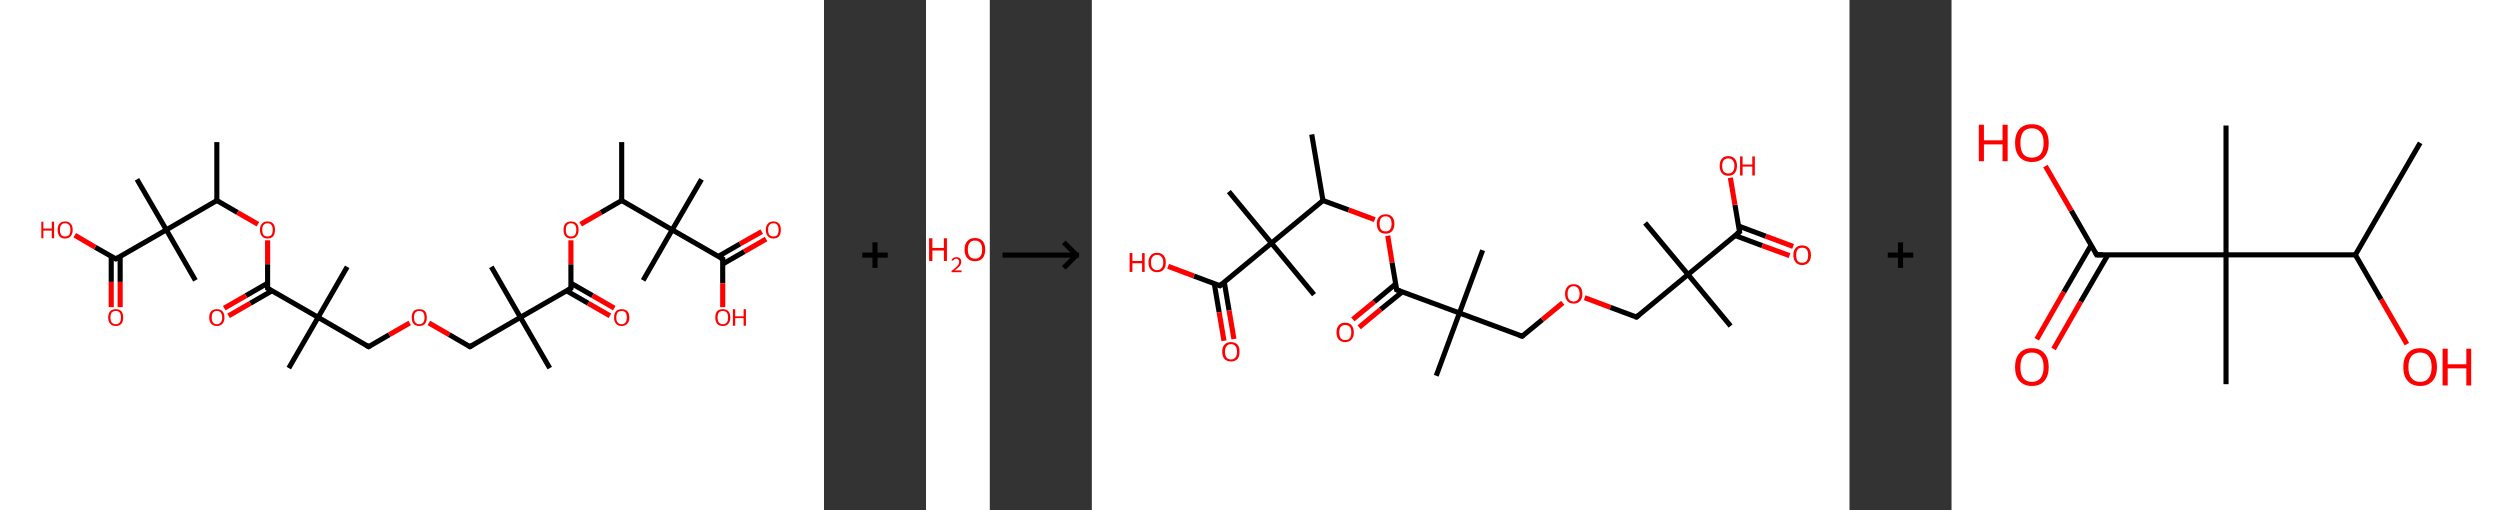 <?xml version='1.0' encoding='ASCII' standalone='yes'?>
<svg xmlns="http://www.w3.org/2000/svg" xmlns:xlink="http://www.w3.org/1999/xlink" version="1.1" width="980.0px" viewBox="0 0 980.0 200.0" height="200.0px">
  <rect x="0" y="0" width="980.0" height="200.0" fill="#333333" stroke="none"/>
  <g>
    <g transform="translate(0, 0) scale(1 1) "><!-- END OF HEADER -->
<rect style="opacity:1.0;fill:#FFFFFF;stroke:none" width="323.0" height="200.0" x="0.0" y="0.0"> </rect>
<path class="bond-0 atom-0 atom-1" d="M 85.0,55.7 L 85.0,78.6" style="fill:none;fill-rule:evenodd;stroke:#000000;stroke-width:2.0px;stroke-linecap:butt;stroke-linejoin:miter;stroke-opacity:1"/>
<path class="bond-1 atom-1 atom-2" d="M 85.0,78.6 L 93.1,83.3" style="fill:none;fill-rule:evenodd;stroke:#000000;stroke-width:2.0px;stroke-linecap:butt;stroke-linejoin:miter;stroke-opacity:1"/>
<path class="bond-1 atom-1 atom-2" d="M 93.1,83.3 L 101.1,87.9" style="fill:none;fill-rule:evenodd;stroke:#FF0000;stroke-width:2.0px;stroke-linecap:butt;stroke-linejoin:miter;stroke-opacity:1"/>
<path class="bond-2 atom-2 atom-3" d="M 104.9,94.2 L 104.9,103.6" style="fill:none;fill-rule:evenodd;stroke:#FF0000;stroke-width:2.0px;stroke-linecap:butt;stroke-linejoin:miter;stroke-opacity:1"/>
<path class="bond-2 atom-2 atom-3" d="M 104.9,103.6 L 104.9,113.0" style="fill:none;fill-rule:evenodd;stroke:#000000;stroke-width:2.0px;stroke-linecap:butt;stroke-linejoin:miter;stroke-opacity:1"/>
<path class="bond-3 atom-3 atom-4" d="M 104.9,111.0 L 96.4,115.9" style="fill:none;fill-rule:evenodd;stroke:#000000;stroke-width:2.0px;stroke-linecap:butt;stroke-linejoin:miter;stroke-opacity:1"/>
<path class="bond-3 atom-3 atom-4" d="M 96.4,115.9 L 87.9,120.8" style="fill:none;fill-rule:evenodd;stroke:#FF0000;stroke-width:2.0px;stroke-linecap:butt;stroke-linejoin:miter;stroke-opacity:1"/>
<path class="bond-3 atom-3 atom-4" d="M 106.6,114.0 L 98.1,118.9" style="fill:none;fill-rule:evenodd;stroke:#000000;stroke-width:2.0px;stroke-linecap:butt;stroke-linejoin:miter;stroke-opacity:1"/>
<path class="bond-3 atom-3 atom-4" d="M 98.1,118.9 L 89.6,123.8" style="fill:none;fill-rule:evenodd;stroke:#FF0000;stroke-width:2.0px;stroke-linecap:butt;stroke-linejoin:miter;stroke-opacity:1"/>
<path class="bond-4 atom-3 atom-5" d="M 104.9,113.0 L 124.7,124.4" style="fill:none;fill-rule:evenodd;stroke:#000000;stroke-width:2.0px;stroke-linecap:butt;stroke-linejoin:miter;stroke-opacity:1"/>
<path class="bond-5 atom-5 atom-6" d="M 124.7,124.4 L 113.2,144.3" style="fill:none;fill-rule:evenodd;stroke:#000000;stroke-width:2.0px;stroke-linecap:butt;stroke-linejoin:miter;stroke-opacity:1"/>
<path class="bond-6 atom-5 atom-7" d="M 124.7,124.4 L 136.1,104.6" style="fill:none;fill-rule:evenodd;stroke:#000000;stroke-width:2.0px;stroke-linecap:butt;stroke-linejoin:miter;stroke-opacity:1"/>
<path class="bond-7 atom-5 atom-8" d="M 124.7,124.4 L 144.5,135.9" style="fill:none;fill-rule:evenodd;stroke:#000000;stroke-width:2.0px;stroke-linecap:butt;stroke-linejoin:miter;stroke-opacity:1"/>
<path class="bond-8 atom-8 atom-9" d="M 144.5,135.9 L 152.6,131.2" style="fill:none;fill-rule:evenodd;stroke:#000000;stroke-width:2.0px;stroke-linecap:butt;stroke-linejoin:miter;stroke-opacity:1"/>
<path class="bond-8 atom-8 atom-9" d="M 152.6,131.2 L 160.6,126.6" style="fill:none;fill-rule:evenodd;stroke:#FF0000;stroke-width:2.0px;stroke-linecap:butt;stroke-linejoin:miter;stroke-opacity:1"/>
<path class="bond-9 atom-9 atom-10" d="M 168.1,126.6 L 176.1,131.2" style="fill:none;fill-rule:evenodd;stroke:#FF0000;stroke-width:2.0px;stroke-linecap:butt;stroke-linejoin:miter;stroke-opacity:1"/>
<path class="bond-9 atom-9 atom-10" d="M 176.1,131.2 L 184.2,135.9" style="fill:none;fill-rule:evenodd;stroke:#000000;stroke-width:2.0px;stroke-linecap:butt;stroke-linejoin:miter;stroke-opacity:1"/>
<path class="bond-10 atom-10 atom-11" d="M 184.2,135.9 L 204.0,124.4" style="fill:none;fill-rule:evenodd;stroke:#000000;stroke-width:2.0px;stroke-linecap:butt;stroke-linejoin:miter;stroke-opacity:1"/>
<path class="bond-11 atom-11 atom-12" d="M 204.0,124.4 L 192.6,104.6" style="fill:none;fill-rule:evenodd;stroke:#000000;stroke-width:2.0px;stroke-linecap:butt;stroke-linejoin:miter;stroke-opacity:1"/>
<path class="bond-12 atom-11 atom-13" d="M 204.0,124.4 L 215.5,144.3" style="fill:none;fill-rule:evenodd;stroke:#000000;stroke-width:2.0px;stroke-linecap:butt;stroke-linejoin:miter;stroke-opacity:1"/>
<path class="bond-13 atom-11 atom-14" d="M 204.0,124.4 L 223.8,113.0" style="fill:none;fill-rule:evenodd;stroke:#000000;stroke-width:2.0px;stroke-linecap:butt;stroke-linejoin:miter;stroke-opacity:1"/>
<path class="bond-14 atom-14 atom-15" d="M 222.1,114.0 L 230.6,118.9" style="fill:none;fill-rule:evenodd;stroke:#000000;stroke-width:2.0px;stroke-linecap:butt;stroke-linejoin:miter;stroke-opacity:1"/>
<path class="bond-14 atom-14 atom-15" d="M 230.6,118.9 L 239.1,123.8" style="fill:none;fill-rule:evenodd;stroke:#FF0000;stroke-width:2.0px;stroke-linecap:butt;stroke-linejoin:miter;stroke-opacity:1"/>
<path class="bond-14 atom-14 atom-15" d="M 223.8,111.0 L 232.3,115.9" style="fill:none;fill-rule:evenodd;stroke:#000000;stroke-width:2.0px;stroke-linecap:butt;stroke-linejoin:miter;stroke-opacity:1"/>
<path class="bond-14 atom-14 atom-15" d="M 232.3,115.9 L 240.8,120.8" style="fill:none;fill-rule:evenodd;stroke:#FF0000;stroke-width:2.0px;stroke-linecap:butt;stroke-linejoin:miter;stroke-opacity:1"/>
<path class="bond-15 atom-14 atom-16" d="M 223.8,113.0 L 223.8,103.6" style="fill:none;fill-rule:evenodd;stroke:#000000;stroke-width:2.0px;stroke-linecap:butt;stroke-linejoin:miter;stroke-opacity:1"/>
<path class="bond-15 atom-14 atom-16" d="M 223.8,103.6 L 223.8,94.2" style="fill:none;fill-rule:evenodd;stroke:#FF0000;stroke-width:2.0px;stroke-linecap:butt;stroke-linejoin:miter;stroke-opacity:1"/>
<path class="bond-16 atom-16 atom-17" d="M 227.6,87.9 L 235.6,83.3" style="fill:none;fill-rule:evenodd;stroke:#FF0000;stroke-width:2.0px;stroke-linecap:butt;stroke-linejoin:miter;stroke-opacity:1"/>
<path class="bond-16 atom-16 atom-17" d="M 235.6,83.3 L 243.7,78.6" style="fill:none;fill-rule:evenodd;stroke:#000000;stroke-width:2.0px;stroke-linecap:butt;stroke-linejoin:miter;stroke-opacity:1"/>
<path class="bond-17 atom-17 atom-18" d="M 243.7,78.6 L 243.7,55.7" style="fill:none;fill-rule:evenodd;stroke:#000000;stroke-width:2.0px;stroke-linecap:butt;stroke-linejoin:miter;stroke-opacity:1"/>
<path class="bond-18 atom-17 atom-19" d="M 243.7,78.6 L 263.5,90.1" style="fill:none;fill-rule:evenodd;stroke:#000000;stroke-width:2.0px;stroke-linecap:butt;stroke-linejoin:miter;stroke-opacity:1"/>
<path class="bond-19 atom-19 atom-20" d="M 263.5,90.1 L 252.1,109.9" style="fill:none;fill-rule:evenodd;stroke:#000000;stroke-width:2.0px;stroke-linecap:butt;stroke-linejoin:miter;stroke-opacity:1"/>
<path class="bond-20 atom-19 atom-21" d="M 263.5,90.1 L 275.0,70.3" style="fill:none;fill-rule:evenodd;stroke:#000000;stroke-width:2.0px;stroke-linecap:butt;stroke-linejoin:miter;stroke-opacity:1"/>
<path class="bond-21 atom-19 atom-22" d="M 263.5,90.1 L 283.3,101.5" style="fill:none;fill-rule:evenodd;stroke:#000000;stroke-width:2.0px;stroke-linecap:butt;stroke-linejoin:miter;stroke-opacity:1"/>
<path class="bond-22 atom-22 atom-23" d="M 283.3,103.5 L 291.8,98.6" style="fill:none;fill-rule:evenodd;stroke:#000000;stroke-width:2.0px;stroke-linecap:butt;stroke-linejoin:miter;stroke-opacity:1"/>
<path class="bond-22 atom-22 atom-23" d="M 291.8,98.6 L 300.3,93.7" style="fill:none;fill-rule:evenodd;stroke:#FF0000;stroke-width:2.0px;stroke-linecap:butt;stroke-linejoin:miter;stroke-opacity:1"/>
<path class="bond-22 atom-22 atom-23" d="M 281.6,100.5 L 290.1,95.6" style="fill:none;fill-rule:evenodd;stroke:#000000;stroke-width:2.0px;stroke-linecap:butt;stroke-linejoin:miter;stroke-opacity:1"/>
<path class="bond-22 atom-22 atom-23" d="M 290.1,95.6 L 298.6,90.8" style="fill:none;fill-rule:evenodd;stroke:#FF0000;stroke-width:2.0px;stroke-linecap:butt;stroke-linejoin:miter;stroke-opacity:1"/>
<path class="bond-23 atom-22 atom-24" d="M 283.3,101.5 L 283.3,111.0" style="fill:none;fill-rule:evenodd;stroke:#000000;stroke-width:2.0px;stroke-linecap:butt;stroke-linejoin:miter;stroke-opacity:1"/>
<path class="bond-23 atom-22 atom-24" d="M 283.3,111.0 L 283.3,120.4" style="fill:none;fill-rule:evenodd;stroke:#FF0000;stroke-width:2.0px;stroke-linecap:butt;stroke-linejoin:miter;stroke-opacity:1"/>
<path class="bond-24 atom-1 atom-25" d="M 85.0,78.6 L 65.2,90.1" style="fill:none;fill-rule:evenodd;stroke:#000000;stroke-width:2.0px;stroke-linecap:butt;stroke-linejoin:miter;stroke-opacity:1"/>
<path class="bond-25 atom-25 atom-26" d="M 65.2,90.1 L 53.7,70.3" style="fill:none;fill-rule:evenodd;stroke:#000000;stroke-width:2.0px;stroke-linecap:butt;stroke-linejoin:miter;stroke-opacity:1"/>
<path class="bond-26 atom-25 atom-27" d="M 65.2,90.1 L 76.6,109.9" style="fill:none;fill-rule:evenodd;stroke:#000000;stroke-width:2.0px;stroke-linecap:butt;stroke-linejoin:miter;stroke-opacity:1"/>
<path class="bond-27 atom-25 atom-28" d="M 65.2,90.1 L 45.4,101.5" style="fill:none;fill-rule:evenodd;stroke:#000000;stroke-width:2.0px;stroke-linecap:butt;stroke-linejoin:miter;stroke-opacity:1"/>
<path class="bond-28 atom-28 atom-29" d="M 43.6,100.5 L 43.6,110.5" style="fill:none;fill-rule:evenodd;stroke:#000000;stroke-width:2.0px;stroke-linecap:butt;stroke-linejoin:miter;stroke-opacity:1"/>
<path class="bond-28 atom-28 atom-29" d="M 43.6,110.5 L 43.6,120.4" style="fill:none;fill-rule:evenodd;stroke:#FF0000;stroke-width:2.0px;stroke-linecap:butt;stroke-linejoin:miter;stroke-opacity:1"/>
<path class="bond-28 atom-28 atom-29" d="M 47.1,100.5 L 47.1,110.5" style="fill:none;fill-rule:evenodd;stroke:#000000;stroke-width:2.0px;stroke-linecap:butt;stroke-linejoin:miter;stroke-opacity:1"/>
<path class="bond-28 atom-28 atom-29" d="M 47.1,110.5 L 47.1,120.4" style="fill:none;fill-rule:evenodd;stroke:#FF0000;stroke-width:2.0px;stroke-linecap:butt;stroke-linejoin:miter;stroke-opacity:1"/>
<path class="bond-29 atom-28 atom-30" d="M 45.4,101.5 L 37.3,96.9" style="fill:none;fill-rule:evenodd;stroke:#000000;stroke-width:2.0px;stroke-linecap:butt;stroke-linejoin:miter;stroke-opacity:1"/>
<path class="bond-29 atom-28 atom-30" d="M 37.3,96.9 L 29.3,92.2" style="fill:none;fill-rule:evenodd;stroke:#FF0000;stroke-width:2.0px;stroke-linecap:butt;stroke-linejoin:miter;stroke-opacity:1"/>
<path d="M 104.9,112.5 L 104.9,113.0 L 105.8,113.6" style="fill:none;stroke:#000000;stroke-width:2.0px;stroke-linecap:butt;stroke-linejoin:miter;stroke-opacity:1;"/>
<path d="M 143.5,135.3 L 144.5,135.9 L 144.9,135.7" style="fill:none;stroke:#000000;stroke-width:2.0px;stroke-linecap:butt;stroke-linejoin:miter;stroke-opacity:1;"/>
<path d="M 183.8,135.7 L 184.2,135.9 L 185.2,135.3" style="fill:none;stroke:#000000;stroke-width:2.0px;stroke-linecap:butt;stroke-linejoin:miter;stroke-opacity:1;"/>
<path d="M 222.9,113.6 L 223.8,113.0 L 223.8,112.5" style="fill:none;stroke:#000000;stroke-width:2.0px;stroke-linecap:butt;stroke-linejoin:miter;stroke-opacity:1;"/>
<path d="M 282.3,101.0 L 283.3,101.5 L 283.3,102.0" style="fill:none;stroke:#000000;stroke-width:2.0px;stroke-linecap:butt;stroke-linejoin:miter;stroke-opacity:1;"/>
<path d="M 46.4,101.0 L 45.4,101.5 L 45.0,101.3" style="fill:none;stroke:#000000;stroke-width:2.0px;stroke-linecap:butt;stroke-linejoin:miter;stroke-opacity:1;"/>
<path class="atom-2" d="M 101.9 90.1 Q 101.9 88.5, 102.7 87.7 Q 103.4 86.8, 104.9 86.8 Q 106.3 86.8, 107.1 87.7 Q 107.8 88.5, 107.8 90.1 Q 107.8 91.7, 107.1 92.6 Q 106.3 93.5, 104.9 93.5 Q 103.4 93.5, 102.7 92.6 Q 101.9 91.7, 101.9 90.1 M 104.9 92.7 Q 105.8 92.7, 106.4 92.1 Q 106.9 91.4, 106.9 90.1 Q 106.9 88.8, 106.4 88.2 Q 105.8 87.5, 104.9 87.5 Q 103.9 87.5, 103.3 88.2 Q 102.8 88.8, 102.8 90.1 Q 102.8 91.4, 103.3 92.1 Q 103.9 92.7, 104.9 92.7 " fill="#FF0000"/>
<path class="atom-4" d="M 82.0 124.5 Q 82.0 122.9, 82.8 122.0 Q 83.6 121.2, 85.0 121.2 Q 86.5 121.2, 87.2 122.0 Q 88.0 122.9, 88.0 124.5 Q 88.0 126.0, 87.2 126.9 Q 86.4 127.8, 85.0 127.8 Q 83.6 127.8, 82.8 126.9 Q 82.0 126.0, 82.0 124.5 M 85.0 127.1 Q 86.0 127.1, 86.5 126.4 Q 87.1 125.8, 87.1 124.5 Q 87.1 123.2, 86.5 122.5 Q 86.0 121.9, 85.0 121.9 Q 84.0 121.9, 83.5 122.5 Q 83.0 123.2, 83.0 124.5 Q 83.0 125.8, 83.5 126.4 Q 84.0 127.1, 85.0 127.1 " fill="#FF0000"/>
<path class="atom-9" d="M 161.4 124.5 Q 161.4 122.9, 162.1 122.0 Q 162.9 121.2, 164.4 121.2 Q 165.8 121.2, 166.6 122.0 Q 167.3 122.9, 167.3 124.5 Q 167.3 126.0, 166.6 126.9 Q 165.8 127.8, 164.4 127.8 Q 162.9 127.8, 162.1 126.9 Q 161.4 126.0, 161.4 124.5 M 164.4 127.1 Q 165.3 127.1, 165.9 126.4 Q 166.4 125.8, 166.4 124.5 Q 166.4 123.2, 165.9 122.5 Q 165.3 121.9, 164.4 121.9 Q 163.4 121.9, 162.8 122.5 Q 162.3 123.2, 162.3 124.5 Q 162.3 125.8, 162.8 126.4 Q 163.4 127.1, 164.4 127.1 " fill="#FF0000"/>
<path class="atom-15" d="M 240.7 124.5 Q 240.7 122.9, 241.5 122.0 Q 242.2 121.2, 243.7 121.2 Q 245.1 121.2, 245.9 122.0 Q 246.7 122.9, 246.7 124.5 Q 246.7 126.0, 245.9 126.9 Q 245.1 127.8, 243.7 127.8 Q 242.2 127.8, 241.5 126.9 Q 240.7 126.0, 240.7 124.5 M 243.7 127.1 Q 244.7 127.1, 245.2 126.4 Q 245.7 125.8, 245.7 124.5 Q 245.7 123.2, 245.2 122.5 Q 244.7 121.9, 243.7 121.9 Q 242.7 121.9, 242.1 122.5 Q 241.6 123.2, 241.6 124.5 Q 241.6 125.8, 242.1 126.4 Q 242.7 127.1, 243.7 127.1 " fill="#FF0000"/>
<path class="atom-16" d="M 220.9 90.1 Q 220.9 88.5, 221.6 87.7 Q 222.4 86.8, 223.8 86.8 Q 225.3 86.8, 226.1 87.7 Q 226.8 88.5, 226.8 90.1 Q 226.8 91.7, 226.0 92.6 Q 225.3 93.5, 223.8 93.5 Q 222.4 93.5, 221.6 92.6 Q 220.9 91.7, 220.9 90.1 M 223.8 92.7 Q 224.8 92.7, 225.4 92.1 Q 225.9 91.4, 225.9 90.1 Q 225.9 88.8, 225.4 88.2 Q 224.8 87.5, 223.8 87.5 Q 222.9 87.5, 222.3 88.2 Q 221.8 88.8, 221.8 90.1 Q 221.8 91.4, 222.3 92.1 Q 222.9 92.7, 223.8 92.7 " fill="#FF0000"/>
<path class="atom-23" d="M 300.2 90.1 Q 300.2 88.5, 301.0 87.7 Q 301.7 86.8, 303.2 86.8 Q 304.6 86.8, 305.4 87.7 Q 306.1 88.5, 306.1 90.1 Q 306.1 91.7, 305.4 92.6 Q 304.6 93.5, 303.2 93.5 Q 301.7 93.5, 301.0 92.6 Q 300.2 91.7, 300.2 90.1 M 303.2 92.7 Q 304.2 92.7, 304.7 92.1 Q 305.2 91.4, 305.2 90.1 Q 305.2 88.8, 304.7 88.2 Q 304.2 87.5, 303.2 87.5 Q 302.2 87.5, 301.6 88.2 Q 301.1 88.8, 301.1 90.1 Q 301.1 91.4, 301.6 92.1 Q 302.2 92.7, 303.2 92.7 " fill="#FF0000"/>
<path class="atom-24" d="M 280.4 124.5 Q 280.4 122.9, 281.1 122.0 Q 281.9 121.2, 283.3 121.2 Q 284.8 121.2, 285.5 122.0 Q 286.3 122.9, 286.3 124.5 Q 286.3 126.0, 285.5 126.9 Q 284.8 127.8, 283.3 127.8 Q 281.9 127.8, 281.1 126.9 Q 280.4 126.0, 280.4 124.5 M 283.3 127.1 Q 284.3 127.1, 284.9 126.4 Q 285.4 125.8, 285.4 124.5 Q 285.4 123.2, 284.9 122.5 Q 284.3 121.9, 283.3 121.9 Q 282.4 121.9, 281.8 122.5 Q 281.3 123.2, 281.3 124.5 Q 281.3 125.8, 281.8 126.4 Q 282.4 127.1, 283.3 127.1 " fill="#FF0000"/>
<path class="atom-24" d="M 287.3 121.2 L 288.2 121.2 L 288.2 124.0 L 291.5 124.0 L 291.5 121.2 L 292.4 121.2 L 292.4 127.7 L 291.5 127.7 L 291.5 124.7 L 288.2 124.7 L 288.2 127.7 L 287.3 127.7 L 287.3 121.2 " fill="#FF0000"/>
<path class="atom-29" d="M 42.4 124.5 Q 42.4 122.9, 43.2 122.0 Q 43.9 121.2, 45.4 121.2 Q 46.8 121.2, 47.6 122.0 Q 48.3 122.9, 48.3 124.5 Q 48.3 126.0, 47.6 126.9 Q 46.8 127.8, 45.4 127.8 Q 43.9 127.8, 43.2 126.9 Q 42.4 126.0, 42.4 124.5 M 45.4 127.1 Q 46.4 127.1, 46.9 126.4 Q 47.4 125.8, 47.4 124.5 Q 47.4 123.2, 46.9 122.5 Q 46.4 121.9, 45.4 121.9 Q 44.4 121.9, 43.8 122.5 Q 43.3 123.2, 43.3 124.5 Q 43.3 125.8, 43.8 126.4 Q 44.4 127.1, 45.4 127.1 " fill="#FF0000"/>
<path class="atom-30" d="M 16.2 86.9 L 17.0 86.9 L 17.0 89.6 L 20.3 89.6 L 20.3 86.9 L 21.2 86.9 L 21.2 93.4 L 20.3 93.4 L 20.3 90.4 L 17.0 90.4 L 17.0 93.4 L 16.2 93.4 L 16.2 86.9 " fill="#FF0000"/>
<path class="atom-30" d="M 22.6 90.1 Q 22.6 88.5, 23.3 87.7 Q 24.1 86.8, 25.5 86.8 Q 27.0 86.8, 27.7 87.7 Q 28.5 88.5, 28.5 90.1 Q 28.5 91.7, 27.7 92.6 Q 27.0 93.5, 25.5 93.5 Q 24.1 93.5, 23.3 92.6 Q 22.6 91.7, 22.6 90.1 M 25.5 92.7 Q 26.5 92.7, 27.1 92.1 Q 27.6 91.4, 27.6 90.1 Q 27.6 88.8, 27.1 88.2 Q 26.5 87.5, 25.5 87.5 Q 24.5 87.5, 24.0 88.2 Q 23.5 88.8, 23.5 90.1 Q 23.5 91.4, 24.0 92.1 Q 24.5 92.7, 25.5 92.7 " fill="#FF0000"/>
</g>
    <g transform="translate(323.0, 0) scale(1 1) "><line x1="15" y1="100" x2="25" y2="100" style="stroke:rgb(0,0,0);stroke-width:2"/>
  <line x1="20" y1="95" x2="20" y2="105" style="stroke:rgb(0,0,0);stroke-width:2"/>
</g>
    <g transform="translate(363.0, 0) scale(1 1) "><!-- END OF HEADER -->
<rect style="opacity:1.0;fill:#FFFFFF;stroke:none" width="25.0" height="200.0" x="0.0" y="0.0"> </rect>
<path class="atom-0" d="M 1.2 93.4 L 2.5 93.4 L 2.5 97.2 L 7.0 97.2 L 7.0 93.4 L 8.2 93.4 L 8.2 102.3 L 7.0 102.3 L 7.0 98.2 L 2.5 98.2 L 2.5 102.3 L 1.2 102.3 L 1.2 93.4 " fill="#FF0000"/>
<path class="atom-0" d="M 10.0 102.0 Q 10.2 101.4, 10.7 101.1 Q 11.2 100.8, 11.9 100.8 Q 12.8 100.8, 13.3 101.3 Q 13.8 101.7, 13.8 102.6 Q 13.8 103.5, 13.2 104.3 Q 12.5 105.1, 11.2 106.0 L 13.9 106.0 L 13.9 106.7 L 10.0 106.7 L 10.0 106.2 Q 11.1 105.4, 11.7 104.8 Q 12.4 104.2, 12.7 103.7 Q 13.0 103.2, 13.0 102.6 Q 13.0 102.1, 12.7 101.8 Q 12.4 101.4, 11.9 101.4 Q 11.5 101.4, 11.1 101.6 Q 10.8 101.8, 10.6 102.2 L 10.0 102.0 " fill="#FF0000"/>
<path class="atom-0" d="M 15.1 97.8 Q 15.1 95.7, 16.2 94.5 Q 17.2 93.3, 19.2 93.3 Q 21.1 93.3, 22.2 94.5 Q 23.2 95.7, 23.2 97.8 Q 23.2 100.0, 22.2 101.2 Q 21.1 102.4, 19.2 102.4 Q 17.2 102.4, 16.2 101.2 Q 15.1 100.0, 15.1 97.8 M 19.2 101.4 Q 20.5 101.4, 21.3 100.5 Q 22.0 99.6, 22.0 97.8 Q 22.0 96.1, 21.3 95.2 Q 20.5 94.3, 19.2 94.3 Q 17.8 94.3, 17.1 95.2 Q 16.4 96.1, 16.4 97.8 Q 16.4 99.6, 17.1 100.5 Q 17.8 101.4, 19.2 101.4 " fill="#FF0000"/>
</g>
    <g transform="translate(388.0, 0) scale(1 1) "><line x1="5" y1="100" x2="35" y2="100" style="stroke:rgb(0,0,0);stroke-width:2"/>
  <line x1="34" y1="100" x2="29" y2="95" style="stroke:rgb(0,0,0);stroke-width:2"/>
  <line x1="34" y1="100" x2="29" y2="105" style="stroke:rgb(0,0,0);stroke-width:2"/>
</g>
    <g transform="translate(428.0, 0) scale(1 1) "><!-- END OF HEADER -->
<rect style="opacity:1.0;fill:#FFFFFF;stroke:none" width="297.0" height="200.0" x="0.0" y="0.0"> </rect>
<path class="bond-0 atom-0 atom-1" d="M 86.2,52.7 L 90.6,78.6" style="fill:none;fill-rule:evenodd;stroke:#000000;stroke-width:2.0px;stroke-linecap:butt;stroke-linejoin:miter;stroke-opacity:1"/>
<path class="bond-1 atom-1 atom-2" d="M 90.6,78.6 L 100.7,82.3" style="fill:none;fill-rule:evenodd;stroke:#000000;stroke-width:2.0px;stroke-linecap:butt;stroke-linejoin:miter;stroke-opacity:1"/>
<path class="bond-1 atom-1 atom-2" d="M 100.7,82.3 L 110.9,86.1" style="fill:none;fill-rule:evenodd;stroke:#FF0000;stroke-width:2.0px;stroke-linecap:butt;stroke-linejoin:miter;stroke-opacity:1"/>
<path class="bond-2 atom-2 atom-3" d="M 116.0,92.4 L 117.7,103.0" style="fill:none;fill-rule:evenodd;stroke:#FF0000;stroke-width:2.0px;stroke-linecap:butt;stroke-linejoin:miter;stroke-opacity:1"/>
<path class="bond-2 atom-2 atom-3" d="M 117.7,103.0 L 119.5,113.6" style="fill:none;fill-rule:evenodd;stroke:#000000;stroke-width:2.0px;stroke-linecap:butt;stroke-linejoin:miter;stroke-opacity:1"/>
<path class="bond-3 atom-3 atom-4" d="M 119.1,111.3 L 110.7,118.3" style="fill:none;fill-rule:evenodd;stroke:#000000;stroke-width:2.0px;stroke-linecap:butt;stroke-linejoin:miter;stroke-opacity:1"/>
<path class="bond-3 atom-3 atom-4" d="M 110.7,118.3 L 102.3,125.2" style="fill:none;fill-rule:evenodd;stroke:#FF0000;stroke-width:2.0px;stroke-linecap:butt;stroke-linejoin:miter;stroke-opacity:1"/>
<path class="bond-3 atom-3 atom-4" d="M 121.7,114.4 L 113.2,121.3" style="fill:none;fill-rule:evenodd;stroke:#000000;stroke-width:2.0px;stroke-linecap:butt;stroke-linejoin:miter;stroke-opacity:1"/>
<path class="bond-3 atom-3 atom-4" d="M 113.2,121.3 L 104.8,128.3" style="fill:none;fill-rule:evenodd;stroke:#FF0000;stroke-width:2.0px;stroke-linecap:butt;stroke-linejoin:miter;stroke-opacity:1"/>
<path class="bond-4 atom-3 atom-5" d="M 119.5,113.6 L 144.1,122.7" style="fill:none;fill-rule:evenodd;stroke:#000000;stroke-width:2.0px;stroke-linecap:butt;stroke-linejoin:miter;stroke-opacity:1"/>
<path class="bond-5 atom-5 atom-6" d="M 144.1,122.7 L 135.0,147.3" style="fill:none;fill-rule:evenodd;stroke:#000000;stroke-width:2.0px;stroke-linecap:butt;stroke-linejoin:miter;stroke-opacity:1"/>
<path class="bond-6 atom-5 atom-7" d="M 144.1,122.7 L 153.2,98.1" style="fill:none;fill-rule:evenodd;stroke:#000000;stroke-width:2.0px;stroke-linecap:butt;stroke-linejoin:miter;stroke-opacity:1"/>
<path class="bond-7 atom-5 atom-8" d="M 144.1,122.7 L 168.7,131.8" style="fill:none;fill-rule:evenodd;stroke:#000000;stroke-width:2.0px;stroke-linecap:butt;stroke-linejoin:miter;stroke-opacity:1"/>
<path class="bond-8 atom-8 atom-9" d="M 168.7,131.8 L 176.6,125.3" style="fill:none;fill-rule:evenodd;stroke:#000000;stroke-width:2.0px;stroke-linecap:butt;stroke-linejoin:miter;stroke-opacity:1"/>
<path class="bond-8 atom-8 atom-9" d="M 176.6,125.3 L 184.6,118.7" style="fill:none;fill-rule:evenodd;stroke:#FF0000;stroke-width:2.0px;stroke-linecap:butt;stroke-linejoin:miter;stroke-opacity:1"/>
<path class="bond-9 atom-9 atom-10" d="M 193.2,116.7 L 203.3,120.5" style="fill:none;fill-rule:evenodd;stroke:#FF0000;stroke-width:2.0px;stroke-linecap:butt;stroke-linejoin:miter;stroke-opacity:1"/>
<path class="bond-9 atom-9 atom-10" d="M 203.3,120.5 L 213.5,124.3" style="fill:none;fill-rule:evenodd;stroke:#000000;stroke-width:2.0px;stroke-linecap:butt;stroke-linejoin:miter;stroke-opacity:1"/>
<path class="bond-10 atom-10 atom-11" d="M 213.5,124.3 L 233.7,107.6" style="fill:none;fill-rule:evenodd;stroke:#000000;stroke-width:2.0px;stroke-linecap:butt;stroke-linejoin:miter;stroke-opacity:1"/>
<path class="bond-11 atom-11 atom-12" d="M 233.7,107.6 L 216.9,87.4" style="fill:none;fill-rule:evenodd;stroke:#000000;stroke-width:2.0px;stroke-linecap:butt;stroke-linejoin:miter;stroke-opacity:1"/>
<path class="bond-12 atom-11 atom-13" d="M 233.7,107.6 L 250.4,127.8" style="fill:none;fill-rule:evenodd;stroke:#000000;stroke-width:2.0px;stroke-linecap:butt;stroke-linejoin:miter;stroke-opacity:1"/>
<path class="bond-13 atom-11 atom-14" d="M 233.7,107.6 L 253.9,90.9" style="fill:none;fill-rule:evenodd;stroke:#000000;stroke-width:2.0px;stroke-linecap:butt;stroke-linejoin:miter;stroke-opacity:1"/>
<path class="bond-14 atom-14 atom-15" d="M 252.1,92.3 L 262.8,96.3" style="fill:none;fill-rule:evenodd;stroke:#000000;stroke-width:2.0px;stroke-linecap:butt;stroke-linejoin:miter;stroke-opacity:1"/>
<path class="bond-14 atom-14 atom-15" d="M 262.8,96.3 L 273.5,100.2" style="fill:none;fill-rule:evenodd;stroke:#FF0000;stroke-width:2.0px;stroke-linecap:butt;stroke-linejoin:miter;stroke-opacity:1"/>
<path class="bond-14 atom-14 atom-15" d="M 253.5,88.6 L 264.2,92.6" style="fill:none;fill-rule:evenodd;stroke:#000000;stroke-width:2.0px;stroke-linecap:butt;stroke-linejoin:miter;stroke-opacity:1"/>
<path class="bond-14 atom-14 atom-15" d="M 264.2,92.6 L 274.9,96.6" style="fill:none;fill-rule:evenodd;stroke:#FF0000;stroke-width:2.0px;stroke-linecap:butt;stroke-linejoin:miter;stroke-opacity:1"/>
<path class="bond-15 atom-14 atom-16" d="M 253.9,90.9 L 252.1,80.3" style="fill:none;fill-rule:evenodd;stroke:#000000;stroke-width:2.0px;stroke-linecap:butt;stroke-linejoin:miter;stroke-opacity:1"/>
<path class="bond-15 atom-14 atom-16" d="M 252.1,80.3 L 250.3,69.7" style="fill:none;fill-rule:evenodd;stroke:#FF0000;stroke-width:2.0px;stroke-linecap:butt;stroke-linejoin:miter;stroke-opacity:1"/>
<path class="bond-16 atom-1 atom-17" d="M 90.6,78.6 L 70.4,95.3" style="fill:none;fill-rule:evenodd;stroke:#000000;stroke-width:2.0px;stroke-linecap:butt;stroke-linejoin:miter;stroke-opacity:1"/>
<path class="bond-17 atom-17 atom-18" d="M 70.4,95.3 L 53.7,75.1" style="fill:none;fill-rule:evenodd;stroke:#000000;stroke-width:2.0px;stroke-linecap:butt;stroke-linejoin:miter;stroke-opacity:1"/>
<path class="bond-18 atom-17 atom-19" d="M 70.4,95.3 L 87.1,115.5" style="fill:none;fill-rule:evenodd;stroke:#000000;stroke-width:2.0px;stroke-linecap:butt;stroke-linejoin:miter;stroke-opacity:1"/>
<path class="bond-19 atom-17 atom-20" d="M 70.4,95.3 L 50.2,112.0" style="fill:none;fill-rule:evenodd;stroke:#000000;stroke-width:2.0px;stroke-linecap:butt;stroke-linejoin:miter;stroke-opacity:1"/>
<path class="bond-20 atom-20 atom-21" d="M 48.0,111.2 L 49.9,122.4" style="fill:none;fill-rule:evenodd;stroke:#000000;stroke-width:2.0px;stroke-linecap:butt;stroke-linejoin:miter;stroke-opacity:1"/>
<path class="bond-20 atom-20 atom-21" d="M 49.9,122.4 L 51.8,133.6" style="fill:none;fill-rule:evenodd;stroke:#FF0000;stroke-width:2.0px;stroke-linecap:butt;stroke-linejoin:miter;stroke-opacity:1"/>
<path class="bond-20 atom-20 atom-21" d="M 51.9,110.5 L 53.8,121.7" style="fill:none;fill-rule:evenodd;stroke:#000000;stroke-width:2.0px;stroke-linecap:butt;stroke-linejoin:miter;stroke-opacity:1"/>
<path class="bond-20 atom-20 atom-21" d="M 53.8,121.7 L 55.7,132.9" style="fill:none;fill-rule:evenodd;stroke:#FF0000;stroke-width:2.0px;stroke-linecap:butt;stroke-linejoin:miter;stroke-opacity:1"/>
<path class="bond-21 atom-20 atom-22" d="M 50.2,112.0 L 40.0,108.2" style="fill:none;fill-rule:evenodd;stroke:#000000;stroke-width:2.0px;stroke-linecap:butt;stroke-linejoin:miter;stroke-opacity:1"/>
<path class="bond-21 atom-20 atom-22" d="M 40.0,108.2 L 29.9,104.4" style="fill:none;fill-rule:evenodd;stroke:#FF0000;stroke-width:2.0px;stroke-linecap:butt;stroke-linejoin:miter;stroke-opacity:1"/>
<path d="M 119.4,113.0 L 119.5,113.6 L 120.8,114.0" style="fill:none;stroke:#000000;stroke-width:2.0px;stroke-linecap:butt;stroke-linejoin:miter;stroke-opacity:1;"/>
<path d="M 167.4,131.4 L 168.7,131.8 L 169.1,131.5" style="fill:none;stroke:#000000;stroke-width:2.0px;stroke-linecap:butt;stroke-linejoin:miter;stroke-opacity:1;"/>
<path d="M 212.9,124.1 L 213.5,124.3 L 214.5,123.4" style="fill:none;stroke:#000000;stroke-width:2.0px;stroke-linecap:butt;stroke-linejoin:miter;stroke-opacity:1;"/>
<path d="M 252.9,91.7 L 253.9,90.9 L 253.8,90.3" style="fill:none;stroke:#000000;stroke-width:2.0px;stroke-linecap:butt;stroke-linejoin:miter;stroke-opacity:1;"/>
<path d="M 51.2,111.2 L 50.2,112.0 L 49.7,111.8" style="fill:none;stroke:#000000;stroke-width:2.0px;stroke-linecap:butt;stroke-linejoin:miter;stroke-opacity:1;"/>
<path class="atom-2" d="M 111.7 87.7 Q 111.7 86.0, 112.6 85.0 Q 113.5 84.0, 115.2 84.0 Q 116.8 84.0, 117.7 85.0 Q 118.6 86.0, 118.6 87.7 Q 118.6 89.5, 117.7 90.6 Q 116.8 91.6, 115.2 91.6 Q 113.5 91.6, 112.6 90.6 Q 111.7 89.5, 111.7 87.7 M 115.2 90.7 Q 116.3 90.7, 116.9 90.0 Q 117.5 89.2, 117.5 87.7 Q 117.5 86.3, 116.9 85.5 Q 116.3 84.8, 115.2 84.8 Q 114.0 84.8, 113.4 85.5 Q 112.8 86.3, 112.8 87.7 Q 112.8 89.2, 113.4 90.0 Q 114.0 90.7, 115.2 90.7 " fill="#FF0000"/>
<path class="atom-4" d="M 95.9 130.3 Q 95.9 128.5, 96.8 127.5 Q 97.7 126.5, 99.3 126.5 Q 101.0 126.5, 101.8 127.5 Q 102.7 128.5, 102.7 130.3 Q 102.7 132.1, 101.8 133.1 Q 100.9 134.1, 99.3 134.1 Q 97.7 134.1, 96.8 133.1 Q 95.9 132.1, 95.9 130.3 M 99.3 133.3 Q 100.5 133.3, 101.1 132.6 Q 101.7 131.8, 101.7 130.3 Q 101.7 128.8, 101.1 128.1 Q 100.5 127.4, 99.3 127.4 Q 98.2 127.4, 97.6 128.1 Q 97.0 128.8, 97.0 130.3 Q 97.0 131.8, 97.6 132.6 Q 98.2 133.3, 99.3 133.3 " fill="#FF0000"/>
<path class="atom-9" d="M 185.5 115.2 Q 185.5 113.4, 186.4 112.4 Q 187.2 111.4, 188.9 111.4 Q 190.5 111.4, 191.4 112.4 Q 192.3 113.4, 192.3 115.2 Q 192.3 117.0, 191.4 118.0 Q 190.5 119.0, 188.9 119.0 Q 187.2 119.0, 186.4 118.0 Q 185.5 117.0, 185.5 115.2 M 188.9 118.2 Q 190.0 118.2, 190.6 117.4 Q 191.2 116.6, 191.2 115.2 Q 191.2 113.7, 190.6 113.0 Q 190.0 112.2, 188.9 112.2 Q 187.7 112.2, 187.1 113.0 Q 186.5 113.7, 186.5 115.2 Q 186.5 116.7, 187.1 117.4 Q 187.7 118.2, 188.9 118.2 " fill="#FF0000"/>
<path class="atom-15" d="M 275.0 100.0 Q 275.0 98.2, 275.9 97.2 Q 276.8 96.2, 278.4 96.2 Q 280.1 96.2, 281.0 97.2 Q 281.9 98.2, 281.9 100.0 Q 281.9 101.8, 281.0 102.8 Q 280.1 103.9, 278.4 103.9 Q 276.8 103.9, 275.9 102.8 Q 275.0 101.8, 275.0 100.0 M 278.4 103.0 Q 279.6 103.0, 280.2 102.3 Q 280.8 101.5, 280.8 100.0 Q 280.8 98.6, 280.2 97.8 Q 279.6 97.1, 278.4 97.1 Q 277.3 97.1, 276.7 97.8 Q 276.1 98.5, 276.1 100.0 Q 276.1 101.5, 276.7 102.3 Q 277.3 103.0, 278.4 103.0 " fill="#FF0000"/>
<path class="atom-16" d="M 246.1 65.0 Q 246.1 63.2, 247.0 62.2 Q 247.8 61.2, 249.5 61.2 Q 251.1 61.2, 252.0 62.2 Q 252.9 63.2, 252.9 65.0 Q 252.9 66.8, 252.0 67.9 Q 251.1 68.9, 249.5 68.9 Q 247.9 68.9, 247.0 67.9 Q 246.1 66.8, 246.1 65.0 M 249.5 68.0 Q 250.6 68.0, 251.2 67.3 Q 251.9 66.5, 251.9 65.0 Q 251.9 63.6, 251.2 62.8 Q 250.6 62.1, 249.5 62.1 Q 248.4 62.1, 247.7 62.8 Q 247.1 63.6, 247.1 65.0 Q 247.1 66.5, 247.7 67.3 Q 248.4 68.0, 249.5 68.0 " fill="#FF0000"/>
<path class="atom-16" d="M 254.1 61.3 L 255.1 61.3 L 255.1 64.5 L 258.9 64.5 L 258.9 61.3 L 259.9 61.3 L 259.9 68.8 L 258.9 68.8 L 258.9 65.3 L 255.1 65.3 L 255.1 68.8 L 254.1 68.8 L 254.1 61.3 " fill="#FF0000"/>
<path class="atom-21" d="M 51.1 137.9 Q 51.1 136.1, 52.0 135.1 Q 52.9 134.1, 54.5 134.1 Q 56.2 134.1, 57.1 135.1 Q 57.9 136.1, 57.9 137.9 Q 57.9 139.7, 57.1 140.7 Q 56.2 141.7, 54.5 141.7 Q 52.9 141.7, 52.0 140.7 Q 51.1 139.7, 51.1 137.9 M 54.5 140.9 Q 55.7 140.9, 56.3 140.1 Q 56.9 139.4, 56.9 137.9 Q 56.9 136.4, 56.3 135.7 Q 55.7 134.9, 54.5 134.9 Q 53.4 134.9, 52.8 135.7 Q 52.2 136.4, 52.2 137.9 Q 52.2 139.4, 52.8 140.1 Q 53.4 140.9, 54.5 140.9 " fill="#FF0000"/>
<path class="atom-22" d="M 14.8 99.2 L 15.9 99.2 L 15.9 102.3 L 19.7 102.3 L 19.7 99.2 L 20.7 99.2 L 20.7 106.6 L 19.7 106.6 L 19.7 103.2 L 15.9 103.2 L 15.9 106.6 L 14.8 106.6 L 14.8 99.2 " fill="#FF0000"/>
<path class="atom-22" d="M 22.2 102.9 Q 22.2 101.1, 23.1 100.1 Q 23.9 99.1, 25.6 99.1 Q 27.2 99.1, 28.1 100.1 Q 29.0 101.1, 29.0 102.9 Q 29.0 104.7, 28.1 105.7 Q 27.2 106.7, 25.6 106.7 Q 24.0 106.7, 23.1 105.7 Q 22.2 104.7, 22.2 102.9 M 25.6 105.9 Q 26.7 105.9, 27.3 105.1 Q 28.0 104.4, 28.0 102.9 Q 28.0 101.4, 27.3 100.7 Q 26.7 99.9, 25.6 99.9 Q 24.5 99.9, 23.8 100.7 Q 23.2 101.4, 23.2 102.9 Q 23.2 104.4, 23.8 105.1 Q 24.5 105.9, 25.6 105.9 " fill="#FF0000"/>
</g>
    <g transform="translate(725.0, 0) scale(1 1) "><line x1="15" y1="100" x2="25" y2="100" style="stroke:rgb(0,0,0);stroke-width:2"/>
  <line x1="20" y1="95" x2="20" y2="105" style="stroke:rgb(0,0,0);stroke-width:2"/>
</g>
    <g transform="translate(765.0, 0) scale(1 1) "><!-- END OF HEADER -->
<rect style="opacity:1.0;fill:#FFFFFF;stroke:none" width="215.0" height="200.0" x="0.0" y="0.0"> </rect>
<path class="bond-0 atom-0 atom-1" d="M 183.7,56.0 L 158.3,99.9" style="fill:none;fill-rule:evenodd;stroke:#000000;stroke-width:2.0px;stroke-linecap:butt;stroke-linejoin:miter;stroke-opacity:1"/>
<path class="bond-1 atom-1 atom-2" d="M 158.3,99.9 L 168.4,117.4" style="fill:none;fill-rule:evenodd;stroke:#000000;stroke-width:2.0px;stroke-linecap:butt;stroke-linejoin:miter;stroke-opacity:1"/>
<path class="bond-1 atom-1 atom-2" d="M 168.4,117.4 L 178.5,134.9" style="fill:none;fill-rule:evenodd;stroke:#FF0000;stroke-width:2.0px;stroke-linecap:butt;stroke-linejoin:miter;stroke-opacity:1"/>
<path class="bond-2 atom-1 atom-3" d="M 158.3,99.9 L 107.6,99.9" style="fill:none;fill-rule:evenodd;stroke:#000000;stroke-width:2.0px;stroke-linecap:butt;stroke-linejoin:miter;stroke-opacity:1"/>
<path class="bond-3 atom-3 atom-4" d="M 107.6,99.9 L 107.6,49.2" style="fill:none;fill-rule:evenodd;stroke:#000000;stroke-width:2.0px;stroke-linecap:butt;stroke-linejoin:miter;stroke-opacity:1"/>
<path class="bond-4 atom-3 atom-5" d="M 107.6,99.9 L 107.6,150.6" style="fill:none;fill-rule:evenodd;stroke:#000000;stroke-width:2.0px;stroke-linecap:butt;stroke-linejoin:miter;stroke-opacity:1"/>
<path class="bond-5 atom-3 atom-6" d="M 107.6,99.9 L 56.9,99.9" style="fill:none;fill-rule:evenodd;stroke:#000000;stroke-width:2.0px;stroke-linecap:butt;stroke-linejoin:miter;stroke-opacity:1"/>
<path class="bond-6 atom-6 atom-7" d="M 54.7,96.1 L 44.0,114.5" style="fill:none;fill-rule:evenodd;stroke:#000000;stroke-width:2.0px;stroke-linecap:butt;stroke-linejoin:miter;stroke-opacity:1"/>
<path class="bond-6 atom-6 atom-7" d="M 44.0,114.5 L 33.4,133.0" style="fill:none;fill-rule:evenodd;stroke:#FF0000;stroke-width:2.0px;stroke-linecap:butt;stroke-linejoin:miter;stroke-opacity:1"/>
<path class="bond-6 atom-6 atom-7" d="M 61.3,99.9 L 50.6,118.3" style="fill:none;fill-rule:evenodd;stroke:#000000;stroke-width:2.0px;stroke-linecap:butt;stroke-linejoin:miter;stroke-opacity:1"/>
<path class="bond-6 atom-6 atom-7" d="M 50.6,118.3 L 40.0,136.8" style="fill:none;fill-rule:evenodd;stroke:#FF0000;stroke-width:2.0px;stroke-linecap:butt;stroke-linejoin:miter;stroke-opacity:1"/>
<path class="bond-7 atom-6 atom-8" d="M 56.9,99.9 L 46.9,82.5" style="fill:none;fill-rule:evenodd;stroke:#000000;stroke-width:2.0px;stroke-linecap:butt;stroke-linejoin:miter;stroke-opacity:1"/>
<path class="bond-7 atom-6 atom-8" d="M 46.9,82.5 L 36.8,65.1" style="fill:none;fill-rule:evenodd;stroke:#FF0000;stroke-width:2.0px;stroke-linecap:butt;stroke-linejoin:miter;stroke-opacity:1"/>
<path d="M 59.4,99.9 L 56.9,99.9 L 56.4,99.0" style="fill:none;stroke:#000000;stroke-width:2.0px;stroke-linecap:butt;stroke-linejoin:miter;stroke-opacity:1;"/>
<path class="atom-2" d="M 177.1 143.9 Q 177.1 140.4, 178.8 138.5 Q 180.5 136.5, 183.7 136.5 Q 186.9 136.5, 188.6 138.5 Q 190.3 140.4, 190.3 143.9 Q 190.3 147.3, 188.6 149.3 Q 186.8 151.3, 183.7 151.3 Q 180.5 151.3, 178.8 149.3 Q 177.1 147.4, 177.1 143.9 M 183.7 149.7 Q 185.9 149.7, 187.0 148.2 Q 188.2 146.7, 188.2 143.9 Q 188.2 141.0, 187.0 139.6 Q 185.9 138.2, 183.7 138.2 Q 181.5 138.2, 180.3 139.6 Q 179.1 141.0, 179.1 143.9 Q 179.1 146.8, 180.3 148.2 Q 181.5 149.7, 183.7 149.7 " fill="#FF0000"/>
<path class="atom-2" d="M 192.5 136.7 L 194.5 136.7 L 194.5 142.8 L 201.8 142.8 L 201.8 136.7 L 203.7 136.7 L 203.7 151.1 L 201.8 151.1 L 201.8 144.4 L 194.5 144.4 L 194.5 151.1 L 192.5 151.1 L 192.5 136.7 " fill="#FF0000"/>
<path class="atom-7" d="M 24.9 143.9 Q 24.9 140.4, 26.6 138.5 Q 28.3 136.5, 31.5 136.5 Q 34.7 136.5, 36.4 138.5 Q 38.1 140.4, 38.1 143.9 Q 38.1 147.3, 36.4 149.3 Q 34.7 151.3, 31.5 151.3 Q 28.4 151.3, 26.6 149.3 Q 24.9 147.4, 24.9 143.9 M 31.5 149.7 Q 33.7 149.7, 34.9 148.2 Q 36.1 146.7, 36.1 143.9 Q 36.1 141.0, 34.9 139.6 Q 33.7 138.2, 31.5 138.2 Q 29.3 138.2, 28.1 139.6 Q 27.0 141.0, 27.0 143.9 Q 27.0 146.8, 28.1 148.2 Q 29.3 149.7, 31.5 149.7 " fill="#FF0000"/>
<path class="atom-8" d="M 10.7 48.9 L 12.7 48.9 L 12.7 55.0 L 20.0 55.0 L 20.0 48.9 L 22.0 48.9 L 22.0 63.2 L 20.0 63.2 L 20.0 56.6 L 12.7 56.6 L 12.7 63.2 L 10.7 63.2 L 10.7 48.9 " fill="#FF0000"/>
<path class="atom-8" d="M 24.9 56.0 Q 24.9 52.6, 26.6 50.6 Q 28.3 48.7, 31.5 48.7 Q 34.7 48.7, 36.4 50.6 Q 38.1 52.6, 38.1 56.0 Q 38.1 59.5, 36.4 61.5 Q 34.7 63.5, 31.5 63.5 Q 28.4 63.5, 26.6 61.5 Q 24.9 59.5, 24.9 56.0 M 31.5 61.8 Q 33.7 61.8, 34.9 60.4 Q 36.1 58.9, 36.1 56.0 Q 36.1 53.2, 34.9 51.8 Q 33.7 50.3, 31.5 50.3 Q 29.3 50.3, 28.1 51.7 Q 27.0 53.2, 27.0 56.0 Q 27.0 58.9, 28.1 60.4 Q 29.3 61.8, 31.5 61.8 " fill="#FF0000"/>
</g>
  </g>
</svg>
